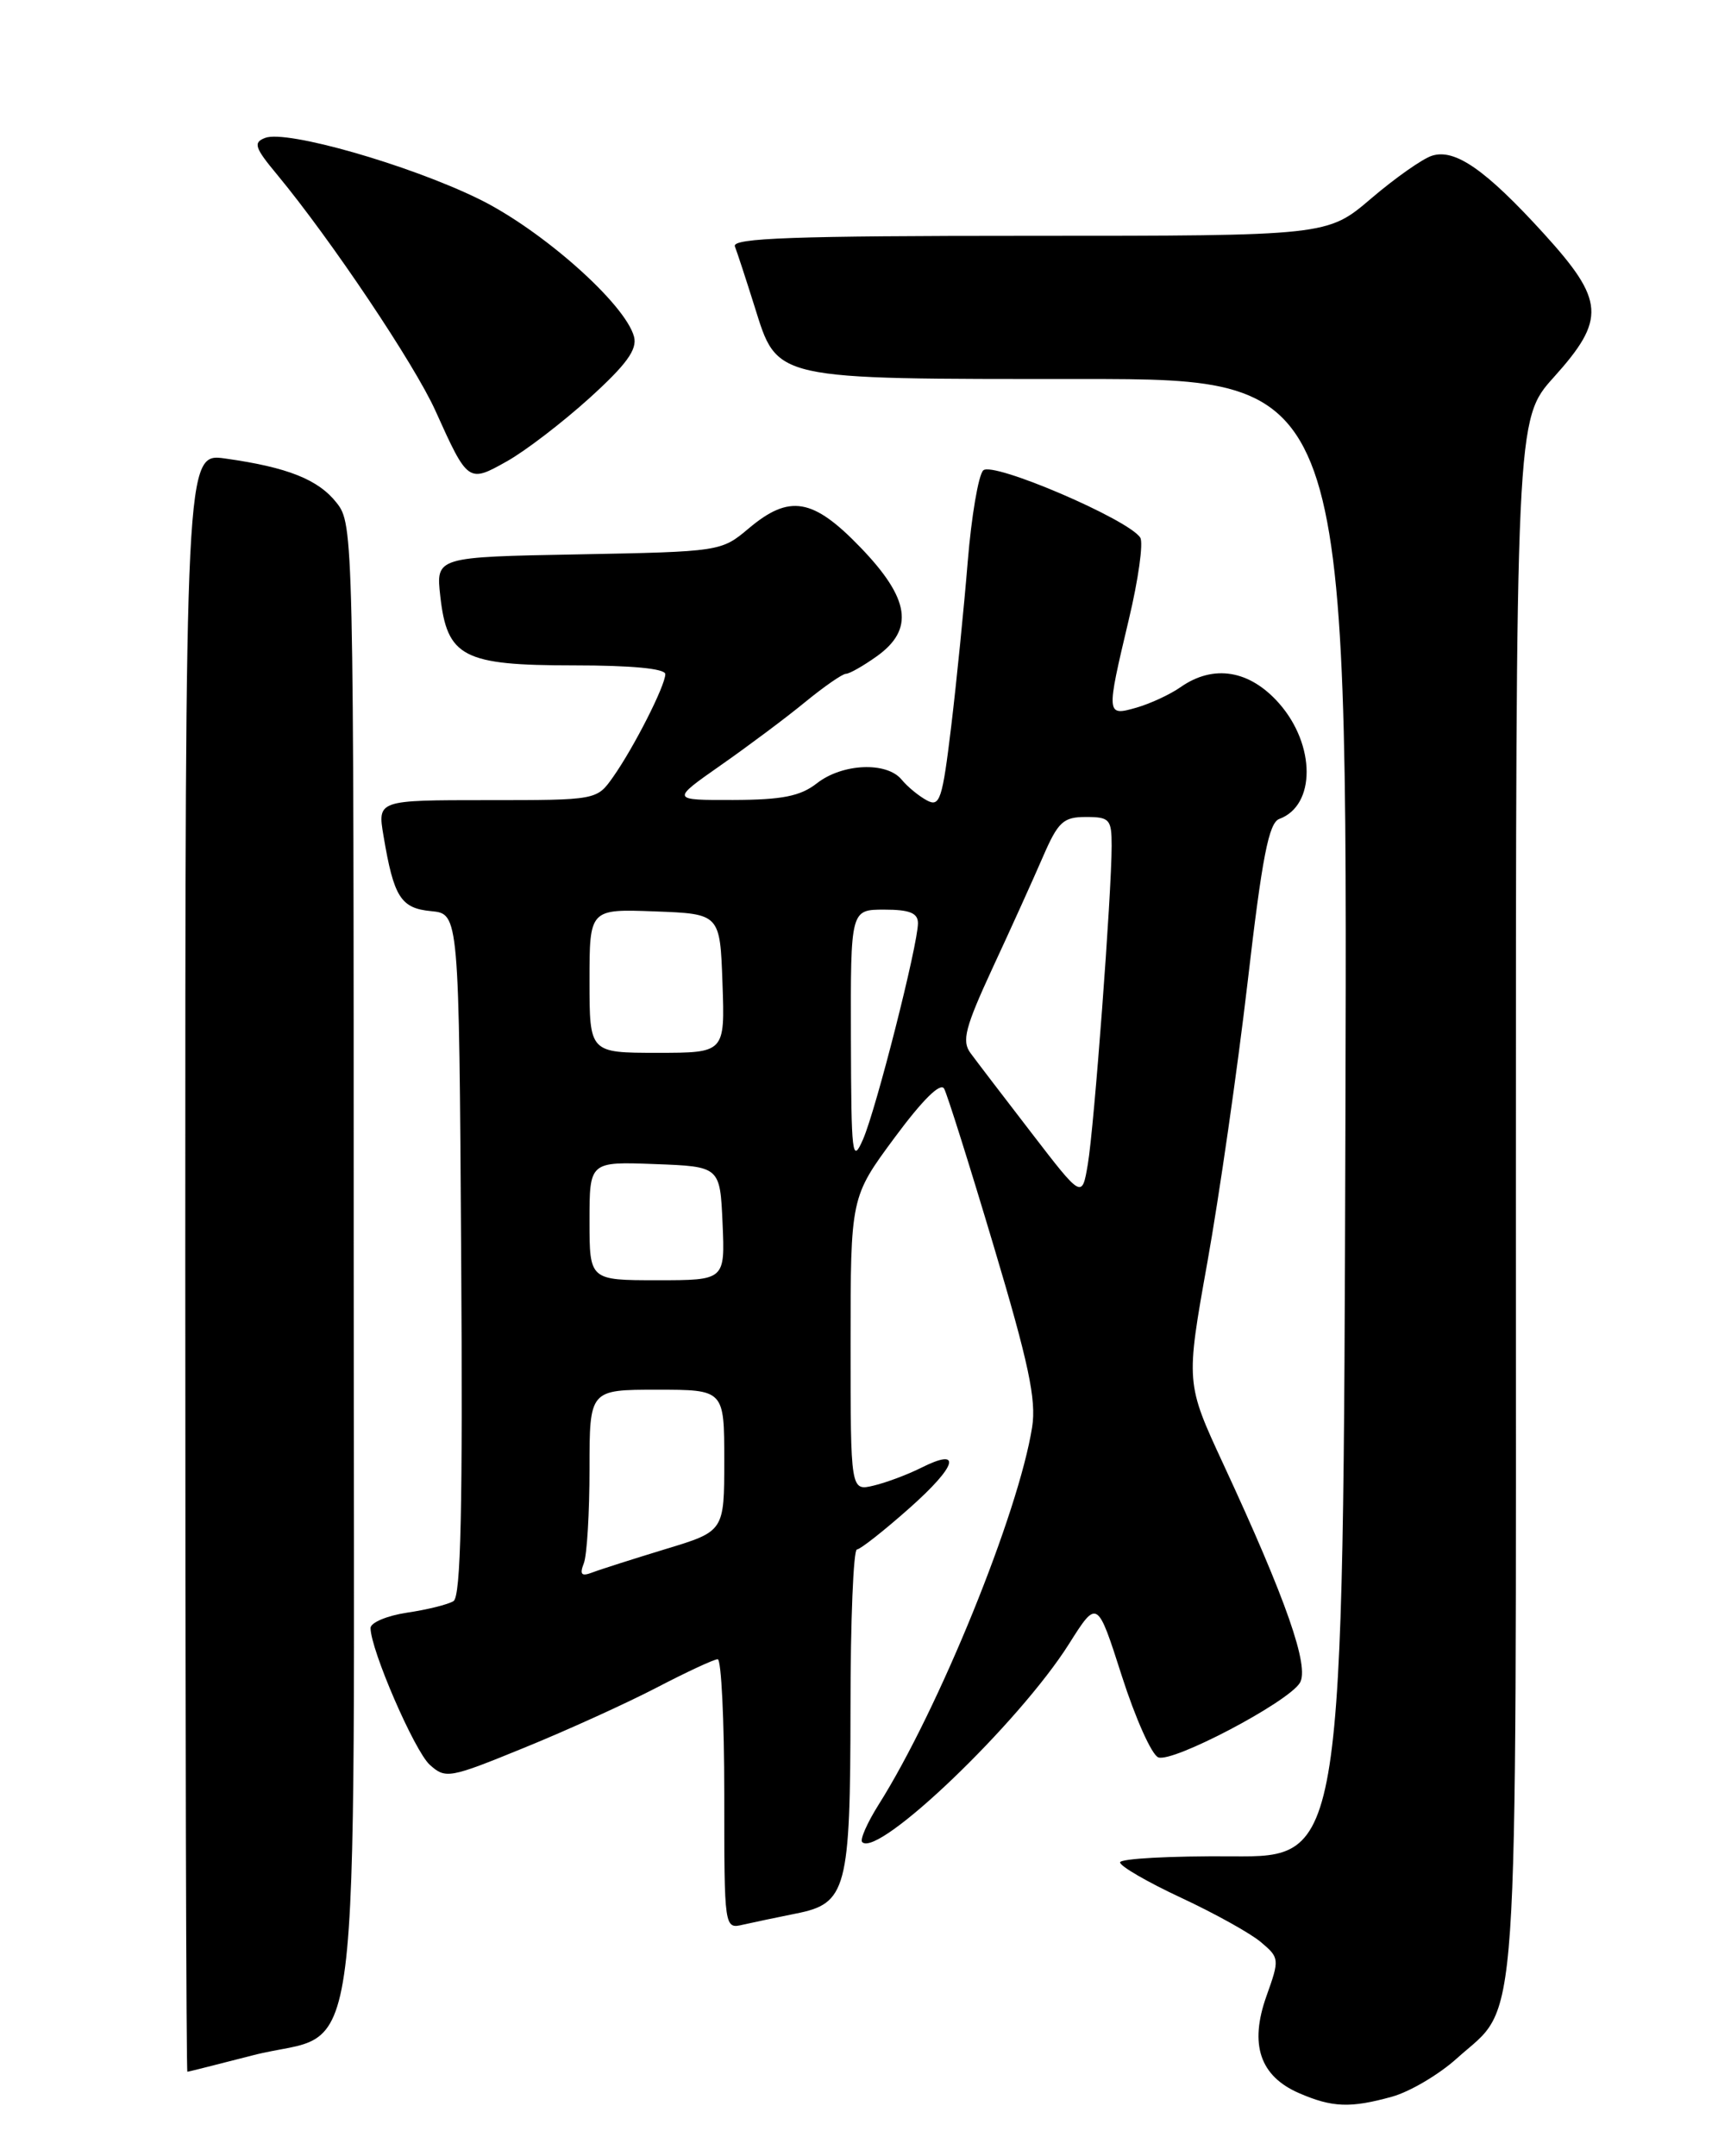 <?xml version="1.0" encoding="UTF-8" standalone="no"?>
<!DOCTYPE svg PUBLIC "-//W3C//DTD SVG 1.1//EN" "http://www.w3.org/Graphics/SVG/1.1/DTD/svg11.dtd" >
<svg xmlns="http://www.w3.org/2000/svg" xmlns:xlink="http://www.w3.org/1999/xlink" version="1.1" viewBox="0 0 204 256">
 <g >
 <path fill="currentColor"
d=" M 165.32 248.93 C 167.42 248.34 170.86 246.31 172.97 244.41 C 180.49 237.61 180.00 244.79 180.00 142.00 C 180.00 49.79 180.00 49.79 184.50 44.79 C 190.71 37.89 190.55 35.69 183.32 27.74 C 176.41 20.15 172.77 17.62 170.04 18.49 C 168.92 18.84 165.67 21.13 162.81 23.57 C 157.62 28.00 157.62 28.00 122.20 28.00 C 94.28 28.00 86.89 28.26 87.26 29.25 C 87.53 29.94 88.57 33.12 89.58 36.33 C 92.37 45.20 91.47 45.00 128.46 45.00 C 160.01 45.00 160.01 45.00 159.76 132.75 C 159.50 220.50 159.50 220.50 146.25 220.40 C 138.96 220.35 133.00 220.67 133.00 221.12 C 133.00 221.57 136.26 223.46 140.25 225.32 C 144.24 227.18 148.51 229.55 149.74 230.60 C 151.93 232.45 151.95 232.61 150.38 237.00 C 148.34 242.73 149.60 246.49 154.24 248.51 C 158.20 250.23 160.35 250.31 165.32 248.93 Z  M 30.00 244.03 C 43.30 240.59 42.00 250.79 42.00 149.58 C 42.00 63.56 41.97 62.23 39.98 59.71 C 37.80 56.93 34.16 55.48 26.75 54.44 C 22.00 53.77 22.00 53.77 22.00 149.89 C 22.00 202.75 22.11 245.99 22.25 245.98 C 22.39 245.97 25.88 245.09 30.00 244.03 Z  M 94.49 227.20 C 100.54 226.01 100.97 224.41 100.99 202.75 C 100.99 192.44 101.34 183.99 101.75 183.97 C 102.16 183.95 104.97 181.74 108.00 179.05 C 113.68 174.01 114.31 171.78 109.34 174.29 C 107.78 175.07 105.26 176.02 103.75 176.38 C 101.00 177.04 101.00 177.04 101.00 159.59 C 101.00 142.14 101.00 142.14 106.22 135.08 C 109.55 130.58 111.68 128.47 112.11 129.26 C 112.48 129.94 115.13 138.34 117.99 147.93 C 122.14 161.81 123.07 166.19 122.56 169.43 C 120.95 179.64 111.47 202.96 104.32 214.28 C 102.97 216.43 102.09 218.42 102.38 218.71 C 104.27 220.60 121.00 204.58 126.93 195.19 C 130.29 189.87 130.29 189.87 133.21 198.99 C 134.82 204.01 136.76 208.36 137.54 208.65 C 139.25 209.31 152.88 202.15 154.34 199.82 C 155.53 197.94 152.75 189.97 145.27 173.85 C 140.80 164.21 140.80 164.21 143.37 149.85 C 144.78 141.96 146.93 127.02 148.14 116.66 C 149.87 101.72 150.66 97.69 151.91 97.23 C 156.24 95.64 156.23 88.47 151.90 83.53 C 148.40 79.55 144.11 78.84 140.19 81.58 C 138.95 82.45 136.60 83.54 134.97 84.01 C 131.34 85.05 131.33 84.97 134.04 73.55 C 135.17 68.82 135.78 64.45 135.40 63.84 C 134.08 61.70 117.86 54.74 116.75 55.85 C 116.18 56.42 115.35 61.30 114.91 66.69 C 114.47 72.09 113.59 80.88 112.95 86.23 C 111.90 94.94 111.60 95.86 110.06 95.03 C 109.11 94.52 107.75 93.41 107.05 92.55 C 105.27 90.41 100.01 90.64 97.00 93.00 C 95.04 94.53 92.90 94.96 87.08 94.98 C 79.67 95.00 79.67 95.00 85.58 90.86 C 88.84 88.58 93.35 85.21 95.60 83.36 C 97.86 81.51 100.04 80.00 100.45 80.00 C 100.86 80.00 102.50 79.07 104.10 77.93 C 108.59 74.73 108.05 71.09 102.18 65.00 C 96.53 59.13 93.74 58.66 88.89 62.75 C 85.65 65.48 85.50 65.50 68.69 65.82 C 51.76 66.13 51.76 66.13 52.28 70.78 C 53.09 78.02 54.99 79.00 68.11 79.00 C 74.98 79.00 79.00 79.38 79.00 80.04 C 79.00 81.40 75.27 88.75 72.80 92.25 C 70.86 95.00 70.86 95.00 57.84 95.00 C 44.82 95.00 44.82 95.00 45.54 99.25 C 46.76 106.53 47.59 107.84 51.20 108.18 C 54.50 108.50 54.50 108.50 54.76 148.93 C 54.96 179.11 54.72 189.55 53.85 190.10 C 53.20 190.50 50.72 191.12 48.33 191.47 C 45.95 191.83 44.00 192.65 44.00 193.29 C 44.00 195.85 49.21 207.88 51.03 209.53 C 52.91 211.22 53.34 211.15 62.24 207.51 C 67.33 205.44 74.41 202.22 77.97 200.37 C 81.52 198.52 84.79 197.00 85.22 197.00 C 85.65 197.00 86.00 204.21 86.00 213.02 C 86.00 229.04 86.00 229.04 88.25 228.51 C 89.49 228.23 92.30 227.64 94.49 227.20 Z  M 69.99 47.27 C 74.38 43.29 75.68 41.51 75.29 39.99 C 74.27 36.09 64.33 27.27 56.81 23.60 C 48.52 19.55 34.01 15.40 31.49 16.37 C 30.04 16.92 30.23 17.52 32.92 20.75 C 39.31 28.47 49.22 43.25 51.71 48.78 C 55.56 57.32 55.61 57.35 60.21 54.76 C 62.39 53.54 66.79 50.16 69.99 47.27 Z  M 69.33 185.59 C 69.70 184.63 70.00 179.60 70.00 174.42 C 70.00 165.00 70.00 165.00 78.00 165.00 C 86.00 165.00 86.00 165.00 86.00 173.40 C 86.00 181.81 86.00 181.81 79.03 183.92 C 75.20 185.09 71.30 186.33 70.36 186.69 C 69.03 187.20 68.80 186.95 69.33 185.59 Z  M 70.00 144.96 C 70.00 137.92 70.00 137.92 77.75 138.21 C 85.50 138.50 85.50 138.50 85.80 145.25 C 86.09 152.00 86.09 152.00 78.05 152.00 C 70.00 152.00 70.00 152.00 70.00 144.96 Z  M 122.49 134.52 C 119.19 130.24 115.93 125.97 115.24 125.03 C 114.18 123.60 114.60 121.99 117.87 114.91 C 120.02 110.29 122.70 104.36 123.83 101.75 C 125.64 97.57 126.25 97.00 128.94 97.00 C 131.76 97.00 132.00 97.27 132.00 100.42 C 132.00 106.06 129.92 133.83 129.17 138.23 C 128.48 142.31 128.48 142.31 122.49 134.52 Z  M 101.04 123.25 C 101.00 108.00 101.00 108.00 105.00 108.00 C 108.01 108.00 109.00 108.40 109.00 109.61 C 109.00 112.16 104.04 131.69 102.48 135.27 C 101.19 138.23 101.08 137.24 101.04 123.25 Z  M 70.00 116.46 C 70.00 107.92 70.00 107.92 77.75 108.21 C 85.50 108.50 85.50 108.50 85.79 116.75 C 86.08 125.00 86.08 125.00 78.04 125.00 C 70.00 125.00 70.00 125.00 70.00 116.46 Z "/>
</g>
</svg>